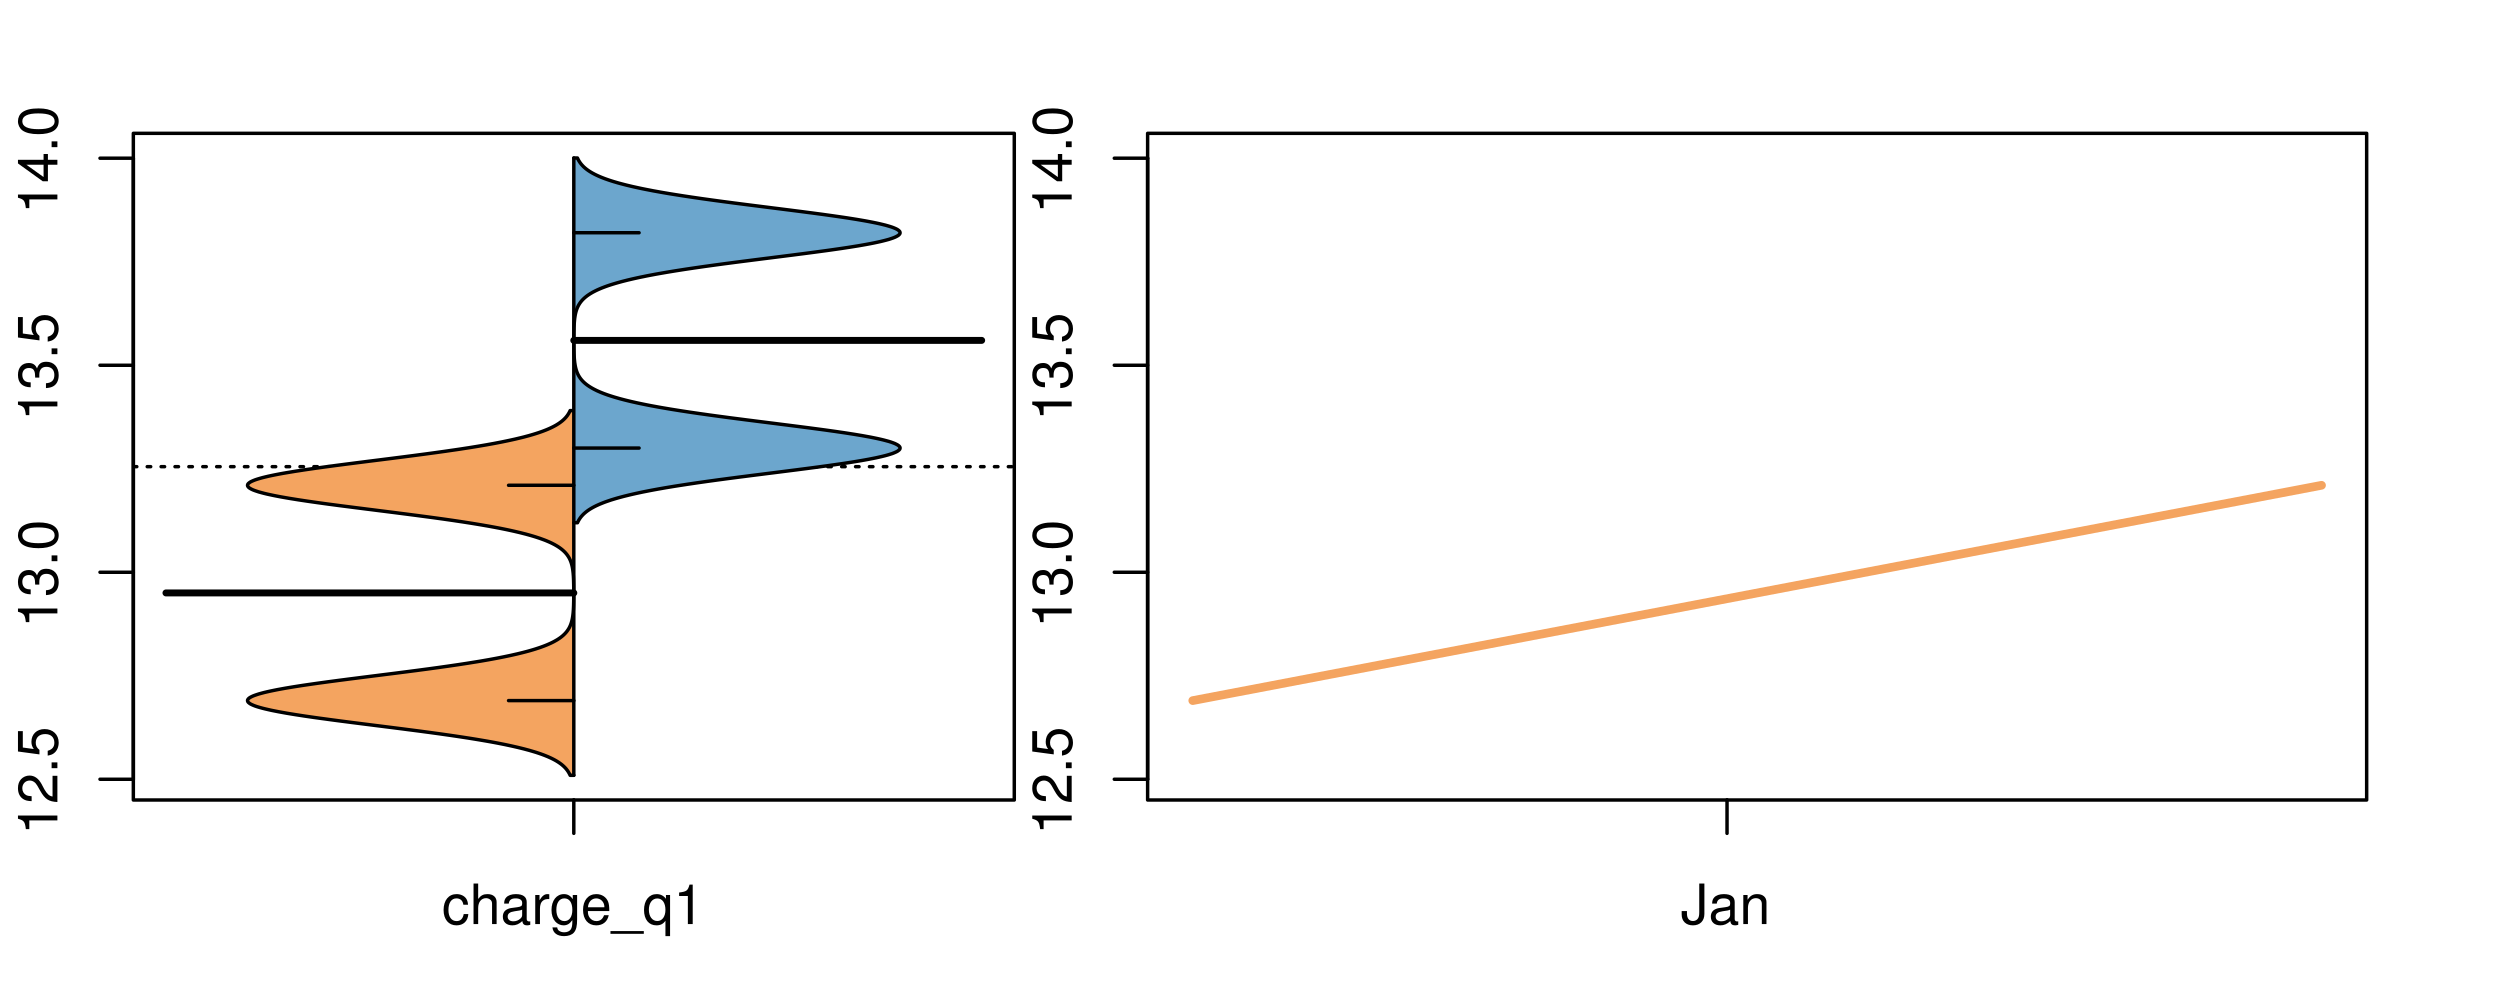 <?xml version="1.0" encoding="UTF-8"?>
<svg xmlns="http://www.w3.org/2000/svg" xmlns:xlink="http://www.w3.org/1999/xlink" width="540pt" height="216pt" viewBox="0 0 540 216" version="1.1">
<defs>
<g>
<symbol overflow="visible" id="glyph0-0">
<path style="stroke:none;" d="M -6.062 -3.109 L 0 -3.109 L 0 -4.156 L -8.516 -4.156 L -8.516 -3.469 C -7.203 -3.094 -7.016 -2.859 -6.812 -1.219 L -6.062 -1.219 Z M -6.062 -3.109 "/>
</symbol>
<symbol overflow="visible" id="glyph0-1">
<path style="stroke:none;" d="M -1.047 -6.078 L -1.047 -1.594 C -1.734 -1.703 -2.188 -2.094 -2.797 -3.125 L -3.438 -4.328 C -4.094 -5.516 -4.969 -6.125 -6.016 -6.125 C -6.719 -6.125 -7.375 -5.844 -7.844 -5.344 C -8.297 -4.844 -8.516 -4.219 -8.516 -3.406 C -8.516 -2.328 -8.125 -1.531 -7.406 -1.062 C -6.953 -0.75 -6.422 -0.625 -5.562 -0.594 L -5.562 -1.656 C -6.125 -1.688 -6.484 -1.766 -6.75 -1.906 C -7.266 -2.188 -7.578 -2.734 -7.578 -3.375 C -7.578 -4.328 -6.906 -5.047 -5.984 -5.047 C -5.312 -5.047 -4.734 -4.656 -4.312 -3.906 L -3.688 -2.797 C -2.672 -1.016 -1.875 -0.5 0 -0.406 L 0 -6.078 Z M -1.047 -6.078 "/>
</symbol>
<symbol overflow="visible" id="glyph0-2">
<path style="stroke:none;" d="M -1.25 -2.297 L -1.25 -1.047 L 0 -1.047 L 0 -2.297 Z M -1.25 -2.297 "/>
</symbol>
<symbol overflow="visible" id="glyph0-3">
<path style="stroke:none;" d="M -8.516 -5.719 L -8.516 -1.312 L -3.875 -0.688 L -3.875 -1.656 C -4.469 -2.141 -4.672 -2.562 -4.672 -3.219 C -4.672 -4.359 -3.891 -5.078 -2.625 -5.078 C -1.406 -5.078 -0.656 -4.375 -0.656 -3.219 C -0.656 -2.297 -1.125 -1.734 -2.094 -1.469 L -2.094 -0.422 C -1.391 -0.562 -1.062 -0.688 -0.75 -0.938 C -0.094 -1.422 0.281 -2.281 0.281 -3.234 C 0.281 -4.953 -0.969 -6.156 -2.766 -6.156 C -4.453 -6.156 -5.609 -5.047 -5.609 -3.406 C -5.609 -2.812 -5.453 -2.328 -5.094 -1.844 L -7.469 -2.172 L -7.469 -5.719 Z M -8.516 -5.719 "/>
</symbol>
<symbol overflow="visible" id="glyph0-4">
<path style="stroke:none;" d="M -3.906 -2.656 L -3.906 -3.234 C -3.906 -4.391 -3.391 -4.984 -2.359 -4.984 C -1.297 -4.984 -0.656 -4.328 -0.656 -3.234 C -0.656 -2.078 -1.234 -1.516 -2.469 -1.438 L -2.469 -0.391 C -1.781 -0.438 -1.344 -0.547 -0.953 -0.75 C -0.141 -1.188 0.281 -2.031 0.281 -3.188 C 0.281 -4.938 -0.766 -6.078 -2.375 -6.078 C -3.453 -6.078 -4.062 -5.656 -4.406 -4.625 C -4.719 -5.422 -5.312 -5.812 -6.172 -5.812 C -7.625 -5.812 -8.516 -4.844 -8.516 -3.234 C -8.516 -1.516 -7.578 -0.594 -5.766 -0.562 L -5.766 -1.625 C -6.281 -1.625 -6.562 -1.688 -6.828 -1.812 C -7.297 -2.047 -7.578 -2.578 -7.578 -3.234 C -7.578 -4.172 -7.031 -4.734 -6.125 -4.734 C -5.531 -4.734 -5.172 -4.531 -4.984 -4.062 C -4.859 -3.766 -4.812 -3.391 -4.797 -2.656 Z M -3.906 -2.656 "/>
</symbol>
<symbol overflow="visible" id="glyph0-5">
<path style="stroke:none;" d="M -8.516 -3.297 C -8.516 -2.516 -8.156 -1.781 -7.578 -1.344 C -6.828 -0.797 -5.688 -0.516 -4.109 -0.516 C -1.25 -0.516 0.281 -1.469 0.281 -3.297 C 0.281 -5.094 -1.25 -6.078 -4.047 -6.078 C -5.703 -6.078 -6.797 -5.812 -7.578 -5.25 C -8.172 -4.812 -8.516 -4.109 -8.516 -3.297 Z M -7.578 -3.297 C -7.578 -4.438 -6.422 -5 -4.141 -5 C -1.734 -5 -0.594 -4.453 -0.594 -3.281 C -0.594 -2.156 -1.781 -1.594 -4.109 -1.594 C -6.438 -1.594 -7.578 -2.156 -7.578 -3.297 Z M -7.578 -3.297 "/>
</symbol>
<symbol overflow="visible" id="glyph0-6">
<path style="stroke:none;" d="M -2.047 -3.922 L 0 -3.922 L 0 -4.984 L -2.047 -4.984 L -2.047 -6.234 L -2.984 -6.234 L -2.984 -4.984 L -8.516 -4.984 L -8.516 -4.203 L -3.156 -0.344 L -2.047 -0.344 Z M -2.984 -3.922 L -2.984 -1.266 L -6.703 -3.922 Z M -2.984 -3.922 "/>
</symbol>
<symbol overflow="visible" id="glyph0-7">
<path style="stroke:none;" d="M -8.75 -5.938 L -8.75 -4.938 L -5.5 -4.938 C -6.125 -4.531 -6.469 -3.859 -6.469 -3.016 C -6.469 -1.375 -5.156 -0.312 -3.156 -0.312 C -1.031 -0.312 0.281 -1.359 0.281 -3.047 C 0.281 -3.906 -0.047 -4.516 -0.828 -5.047 L 0 -5.047 L 0 -5.938 Z M -5.531 -3.188 C -5.531 -4.266 -4.578 -4.938 -3.078 -4.938 C -1.625 -4.938 -0.656 -4.25 -0.656 -3.188 C -0.656 -2.094 -1.625 -1.359 -3.094 -1.359 C -4.562 -1.359 -5.531 -2.094 -5.531 -3.188 Z M -5.531 -3.188 "/>
</symbol>
<symbol overflow="visible" id="glyph0-8">
<path style="stroke:none;" d="M -6.281 -3.094 L -6.281 -2.047 L -7.266 -2.047 C -7.688 -2.047 -7.906 -2.297 -7.906 -2.75 C -7.906 -2.828 -7.906 -2.875 -7.891 -3.094 L -8.719 -3.094 C -8.766 -2.875 -8.781 -2.734 -8.781 -2.531 C -8.781 -1.609 -8.25 -1.062 -7.359 -1.062 L -6.281 -1.062 L -6.281 -0.219 L -5.469 -0.219 L -5.469 -1.062 L 0 -1.062 L 0 -2.047 L -5.469 -2.047 L -5.469 -3.094 Z M -6.281 -3.094 "/>
</symbol>
<symbol overflow="visible" id="glyph0-9">
<path style="stroke:none;" d="M 1.516 -6.938 L 1.516 0.266 L 2.109 0.266 L 2.109 -6.938 Z M 1.516 -6.938 "/>
</symbol>
<symbol overflow="visible" id="glyph0-10">
<path style="stroke:none;" d="M -6.469 -3.266 C -6.469 -1.5 -5.203 -0.438 -3.094 -0.438 C -0.984 -0.438 0.281 -1.484 0.281 -3.281 C 0.281 -5.047 -0.984 -6.125 -3.047 -6.125 C -5.219 -6.125 -6.469 -5.078 -6.469 -3.266 Z M -5.547 -3.281 C -5.547 -4.406 -4.625 -5.078 -3.062 -5.078 C -1.578 -5.078 -0.641 -4.375 -0.641 -3.281 C -0.641 -2.156 -1.578 -1.469 -3.094 -1.469 C -4.609 -1.469 -5.547 -2.156 -5.547 -3.281 Z M -5.547 -3.281 "/>
</symbol>
<symbol overflow="visible" id="glyph0-11">
<path style="stroke:none;" d="M -8.75 -1.828 L -8.75 -0.812 L 0 -0.812 L 0 -1.828 Z M -8.75 -1.828 "/>
</symbol>
<symbol overflow="visible" id="glyph0-12">
<path style="stroke:none;" d="M 0 -3.422 L -6.281 -5.828 L -6.281 -4.703 L -1.188 -2.922 L -6.281 -1.25 L -6.281 -0.125 L 0 -2.328 Z M 0 -3.422 "/>
</symbol>
<symbol overflow="visible" id="glyph0-13">
<path style="stroke:none;" d="M -0.594 -6.422 C -0.562 -6.312 -0.562 -6.266 -0.562 -6.203 C -0.562 -5.859 -0.75 -5.656 -1.062 -5.656 L -4.75 -5.656 C -5.875 -5.656 -6.469 -4.844 -6.469 -3.297 C -6.469 -2.391 -6.203 -1.625 -5.734 -1.219 C -5.406 -0.922 -5.047 -0.797 -4.422 -0.781 L -4.422 -1.781 C -5.203 -1.875 -5.547 -2.328 -5.547 -3.266 C -5.547 -4.156 -5.203 -4.672 -4.609 -4.672 L -4.344 -4.672 C -3.922 -4.672 -3.75 -4.422 -3.641 -3.625 C -3.469 -2.203 -3.422 -1.984 -3.266 -1.609 C -2.969 -0.875 -2.406 -0.5 -1.578 -0.5 C -0.438 -0.5 0.281 -1.297 0.281 -2.562 C 0.281 -3.359 0 -4 -0.641 -4.703 C -0.016 -4.781 0.281 -5.094 0.281 -5.734 C 0.281 -5.938 0.25 -6.094 0.172 -6.422 Z M -1.984 -4.672 C -1.641 -4.672 -1.438 -4.578 -1.156 -4.266 C -0.797 -3.859 -0.594 -3.375 -0.594 -2.781 C -0.594 -2 -0.969 -1.547 -1.609 -1.547 C -2.266 -1.547 -2.609 -1.984 -2.766 -3.062 C -2.906 -4.109 -2.953 -4.328 -3.109 -4.672 Z M -1.984 -4.672 "/>
</symbol>
<symbol overflow="visible" id="glyph0-14">
<path style="stroke:none;" d="M 0 -5.781 L -6.281 -5.781 L -6.281 -4.781 L -2.719 -4.781 C -1.438 -4.781 -0.594 -4.109 -0.594 -3.078 C -0.594 -2.281 -1.078 -1.781 -1.844 -1.781 L -6.281 -1.781 L -6.281 -0.781 L -1.438 -0.781 C -0.391 -0.781 0.281 -1.562 0.281 -2.781 C 0.281 -3.703 -0.047 -4.297 -0.875 -4.891 L 0 -4.891 Z M 0 -5.781 "/>
</symbol>
<symbol overflow="visible" id="glyph0-15">
<path style="stroke:none;" d="M -2.812 -6.156 C -3.766 -6.156 -4.344 -6.078 -4.812 -5.906 C -5.844 -5.5 -6.469 -4.531 -6.469 -3.359 C -6.469 -1.609 -5.125 -0.484 -3.062 -0.484 C -1 -0.484 0.281 -1.578 0.281 -3.344 C 0.281 -4.781 -0.547 -5.766 -1.906 -6.031 L -1.906 -5.016 C -1.078 -4.734 -0.641 -4.172 -0.641 -3.375 C -0.641 -2.734 -0.938 -2.203 -1.469 -1.859 C -1.828 -1.625 -2.188 -1.531 -2.812 -1.531 Z M -3.625 -1.547 C -4.781 -1.625 -5.547 -2.344 -5.547 -3.344 C -5.547 -4.328 -4.734 -5.094 -3.703 -5.094 C -3.672 -5.094 -3.641 -5.094 -3.625 -5.078 Z M -3.625 -1.547 "/>
</symbol>
<symbol overflow="visible" id="glyph1-0">
<path style="stroke:none;" d="M 5.656 -4.172 C 5.609 -4.781 5.469 -5.188 5.234 -5.531 C 4.797 -6.125 4.047 -6.469 3.172 -6.469 C 1.469 -6.469 0.375 -5.125 0.375 -3.031 C 0.375 -1.016 1.453 0.281 3.156 0.281 C 4.656 0.281 5.609 -0.625 5.719 -2.156 L 4.719 -2.156 C 4.547 -1.156 4.031 -0.641 3.188 -0.641 C 2.078 -0.641 1.422 -1.547 1.422 -3.031 C 1.422 -4.609 2.062 -5.547 3.156 -5.547 C 4 -5.547 4.531 -5.047 4.641 -4.172 Z M 5.656 -4.172 "/>
</symbol>
<symbol overflow="visible" id="glyph1-1">
<path style="stroke:none;" d="M 0.844 -8.75 L 0.844 0 L 1.844 0 L 1.844 -3.469 C 1.844 -4.75 2.516 -5.594 3.547 -5.594 C 3.859 -5.594 4.188 -5.484 4.422 -5.297 C 4.719 -5.094 4.844 -4.797 4.844 -4.359 L 4.844 0 L 5.828 0 L 5.828 -4.75 C 5.828 -5.812 5.078 -6.469 3.859 -6.469 C 2.969 -6.469 2.422 -6.188 1.844 -5.422 L 1.844 -8.75 Z M 0.844 -8.75 "/>
</symbol>
<symbol overflow="visible" id="glyph1-2">
<path style="stroke:none;" d="M 6.422 -0.594 C 6.312 -0.562 6.266 -0.562 6.203 -0.562 C 5.859 -0.562 5.656 -0.75 5.656 -1.062 L 5.656 -4.75 C 5.656 -5.875 4.844 -6.469 3.297 -6.469 C 2.391 -6.469 1.625 -6.203 1.219 -5.734 C 0.922 -5.406 0.797 -5.047 0.781 -4.422 L 1.781 -4.422 C 1.875 -5.203 2.328 -5.547 3.266 -5.547 C 4.156 -5.547 4.672 -5.203 4.672 -4.609 L 4.672 -4.344 C 4.672 -3.922 4.422 -3.75 3.625 -3.641 C 2.203 -3.469 1.984 -3.422 1.609 -3.266 C 0.875 -2.969 0.5 -2.406 0.5 -1.578 C 0.5 -0.438 1.297 0.281 2.562 0.281 C 3.359 0.281 4 0 4.703 -0.641 C 4.781 -0.016 5.094 0.281 5.734 0.281 C 5.938 0.281 6.094 0.25 6.422 0.172 Z M 4.672 -1.984 C 4.672 -1.641 4.578 -1.438 4.266 -1.156 C 3.859 -0.797 3.375 -0.594 2.781 -0.594 C 2 -0.594 1.547 -0.969 1.547 -1.609 C 1.547 -2.266 1.984 -2.609 3.062 -2.766 C 4.109 -2.906 4.328 -2.953 4.672 -3.109 Z M 4.672 -1.984 "/>
</symbol>
<symbol overflow="visible" id="glyph1-3">
<path style="stroke:none;" d="M 0.828 -6.281 L 0.828 0 L 1.844 0 L 1.844 -3.266 C 1.844 -4.156 2.062 -4.75 2.547 -5.094 C 2.859 -5.328 3.156 -5.406 3.859 -5.406 L 3.859 -6.438 C 3.688 -6.453 3.594 -6.469 3.469 -6.469 C 2.812 -6.469 2.328 -6.078 1.75 -5.141 L 1.75 -6.281 Z M 0.828 -6.281 "/>
</symbol>
<symbol overflow="visible" id="glyph1-4">
<path style="stroke:none;" d="M 4.938 -6.281 L 4.938 -5.375 C 4.438 -6.125 3.828 -6.469 3.031 -6.469 C 1.422 -6.469 0.344 -5.078 0.344 -3.031 C 0.344 -2 0.625 -1.156 1.141 -0.562 C 1.609 -0.031 2.281 0.281 2.938 0.281 C 3.734 0.281 4.281 -0.062 4.844 -0.859 L 4.844 -0.531 C 4.844 0.328 4.734 0.844 4.484 1.188 C 4.219 1.562 3.703 1.781 3.094 1.781 C 2.641 1.781 2.234 1.656 1.953 1.438 C 1.734 1.266 1.625 1.094 1.578 0.719 L 0.547 0.719 C 0.656 1.906 1.578 2.609 3.062 2.609 C 4 2.609 4.797 2.312 5.203 1.812 C 5.688 1.234 5.875 0.438 5.875 -1.031 L 5.875 -6.281 Z M 3.125 -5.547 C 4.219 -5.547 4.844 -4.625 4.844 -3.062 C 4.844 -1.562 4.203 -0.641 3.141 -0.641 C 2.047 -0.641 1.391 -1.578 1.391 -3.094 C 1.391 -4.609 2.062 -5.547 3.125 -5.547 Z M 3.125 -5.547 "/>
</symbol>
<symbol overflow="visible" id="glyph1-5">
<path style="stroke:none;" d="M 6.156 -2.812 C 6.156 -3.766 6.078 -4.344 5.906 -4.812 C 5.5 -5.844 4.531 -6.469 3.359 -6.469 C 1.609 -6.469 0.484 -5.125 0.484 -3.062 C 0.484 -1 1.578 0.281 3.344 0.281 C 4.781 0.281 5.766 -0.547 6.031 -1.906 L 5.016 -1.906 C 4.734 -1.078 4.172 -0.641 3.375 -0.641 C 2.734 -0.641 2.203 -0.938 1.859 -1.469 C 1.625 -1.828 1.531 -2.188 1.531 -2.812 Z M 1.547 -3.625 C 1.625 -4.781 2.344 -5.547 3.344 -5.547 C 4.328 -5.547 5.094 -4.734 5.094 -3.703 C 5.094 -3.672 5.094 -3.641 5.078 -3.625 Z M 1.547 -3.625 "/>
</symbol>
<symbol overflow="visible" id="glyph1-6">
<path style="stroke:none;" d="M 6.938 1.516 L -0.266 1.516 L -0.266 2.109 L 6.938 2.109 Z M 6.938 1.516 "/>
</symbol>
<symbol overflow="visible" id="glyph1-7">
<path style="stroke:none;" d="M 5.938 2.609 L 5.938 -6.281 L 5.047 -6.281 L 5.047 -5.453 C 4.578 -6.109 3.875 -6.469 3.047 -6.469 C 1.391 -6.469 0.312 -5.109 0.312 -3.031 C 0.312 -0.984 1.344 0.281 3 0.281 C 3.875 0.281 4.469 -0.031 4.938 -0.719 L 4.938 2.609 Z M 3.188 -5.531 C 4.266 -5.531 4.938 -4.578 4.938 -3.062 C 4.938 -1.625 4.25 -0.656 3.188 -0.656 C 2.094 -0.656 1.359 -1.625 1.359 -3.094 C 1.359 -4.547 2.094 -5.531 3.188 -5.531 Z M 3.188 -5.531 "/>
</symbol>
<symbol overflow="visible" id="glyph1-8">
<path style="stroke:none;" d="M 3.109 -6.062 L 3.109 0 L 4.156 0 L 4.156 -8.516 L 3.469 -8.516 C 3.094 -7.203 2.859 -7.016 1.219 -6.812 L 1.219 -6.062 Z M 3.109 -6.062 "/>
</symbol>
<symbol overflow="visible" id="glyph1-9">
<path style="stroke:none;" d="M 4 -8.75 L 4 -2.594 C 4 -1.891 3.922 -1.5 3.719 -1.203 C 3.5 -0.859 3.094 -0.656 2.656 -0.656 C 1.812 -0.656 1.344 -1.219 1.344 -2.25 L 1.344 -2.812 L 0.203 -2.812 L 0.203 -2.047 C 0.203 -0.625 1.141 0.281 2.641 0.281 C 4.156 0.281 5.109 -0.672 5.109 -2.188 L 5.109 -8.75 Z M 4 -8.75 "/>
</symbol>
<symbol overflow="visible" id="glyph1-10">
<path style="stroke:none;" d="M 0.844 -6.281 L 0.844 0 L 1.844 0 L 1.844 -3.469 C 1.844 -4.75 2.516 -5.594 3.547 -5.594 C 4.344 -5.594 4.844 -5.109 4.844 -4.359 L 4.844 0 L 5.844 0 L 5.844 -4.75 C 5.844 -5.797 5.062 -6.469 3.859 -6.469 C 2.922 -6.469 2.312 -6.109 1.766 -5.234 L 1.766 -6.281 Z M 0.844 -6.281 "/>
</symbol>
</g>
<clipPath id="clip1">
  <path d="M 28.801 28.801 L 220.086 28.801 L 220.086 173.801 L 28.801 173.801 Z M 28.801 28.801 "/>
</clipPath>
<clipPath id="clip2">
  <path d="M 247.887 28.801 L 512.199 28.801 L 512.199 173.801 L 247.887 173.801 Z M 247.887 28.801 "/>
</clipPath>
<clipPath id="clip3">
  <path d="M 233.484 14.398 L 526.598 14.398 L 526.598 188.199 L 233.484 188.199 Z M 233.484 14.398 "/>
</clipPath>
</defs>
<g id="surface936">
<path style="fill:none;stroke-width:0.75;stroke-linecap:round;stroke-linejoin:round;stroke:rgb(0%,0%,0%);stroke-opacity:1;stroke-miterlimit:10;" d="M 28.801 172.801 L 219.086 172.801 L 219.086 28.801 L 28.801 28.801 L 28.801 172.801 "/>
<path style="fill:none;stroke-width:0.75;stroke-linecap:round;stroke-linejoin:round;stroke:rgb(0%,0%,0%);stroke-opacity:1;stroke-miterlimit:10;" d="M 28.801 168.316 L 28.801 34.176 "/>
<path style="fill:none;stroke-width:0.75;stroke-linecap:round;stroke-linejoin:round;stroke:rgb(0%,0%,0%);stroke-opacity:1;stroke-miterlimit:10;" d="M 28.801 168.316 L 21.602 168.316 "/>
<path style="fill:none;stroke-width:0.75;stroke-linecap:round;stroke-linejoin:round;stroke:rgb(0%,0%,0%);stroke-opacity:1;stroke-miterlimit:10;" d="M 28.801 123.605 L 21.602 123.605 "/>
<path style="fill:none;stroke-width:0.75;stroke-linecap:round;stroke-linejoin:round;stroke:rgb(0%,0%,0%);stroke-opacity:1;stroke-miterlimit:10;" d="M 28.801 78.891 L 21.602 78.891 "/>
<path style="fill:none;stroke-width:0.75;stroke-linecap:round;stroke-linejoin:round;stroke:rgb(0%,0%,0%);stroke-opacity:1;stroke-miterlimit:10;" d="M 28.801 34.176 L 21.602 34.176 "/>
<g style="fill:rgb(0%,0%,0%);fill-opacity:1;">
  <use xlink:href="#glyph0-0" x="12.396" y="180.316"/>
  <use xlink:href="#glyph0-1" x="12.396" y="173.645"/>
  <use xlink:href="#glyph0-2" x="12.396" y="166.973"/>
  <use xlink:href="#glyph0-3" x="12.396" y="163.637"/>
</g>
<g style="fill:rgb(0%,0%,0%);fill-opacity:1;">
  <use xlink:href="#glyph0-0" x="12.396" y="135.605"/>
  <use xlink:href="#glyph0-4" x="12.396" y="128.934"/>
  <use xlink:href="#glyph0-2" x="12.396" y="122.262"/>
  <use xlink:href="#glyph0-5" x="12.396" y="118.926"/>
</g>
<g style="fill:rgb(0%,0%,0%);fill-opacity:1;">
  <use xlink:href="#glyph0-0" x="12.396" y="90.891"/>
  <use xlink:href="#glyph0-4" x="12.396" y="84.219"/>
  <use xlink:href="#glyph0-2" x="12.396" y="77.547"/>
  <use xlink:href="#glyph0-3" x="12.396" y="74.211"/>
</g>
<g style="fill:rgb(0%,0%,0%);fill-opacity:1;">
  <use xlink:href="#glyph0-0" x="12.396" y="46.176"/>
  <use xlink:href="#glyph0-6" x="12.396" y="39.504"/>
  <use xlink:href="#glyph0-2" x="12.396" y="32.832"/>
  <use xlink:href="#glyph0-5" x="12.396" y="29.496"/>
</g>
<path style="fill:none;stroke-width:0.75;stroke-linecap:round;stroke-linejoin:round;stroke:rgb(0%,0%,0%);stroke-opacity:1;stroke-miterlimit:10;" d="M 123.941 172.801 L 123.941 172.801 "/>
<path style="fill:none;stroke-width:0.75;stroke-linecap:round;stroke-linejoin:round;stroke:rgb(0%,0%,0%);stroke-opacity:1;stroke-miterlimit:10;" d="M 123.941 172.801 L 123.941 180 "/>
<g style="fill:rgb(0%,0%,0%);fill-opacity:1;">
  <use xlink:href="#glyph1-0" x="95.441" y="199.596"/>
  <use xlink:href="#glyph1-1" x="101.441" y="199.596"/>
  <use xlink:href="#glyph1-2" x="108.113" y="199.596"/>
  <use xlink:href="#glyph1-3" x="114.785" y="199.596"/>
  <use xlink:href="#glyph1-4" x="118.781" y="199.596"/>
  <use xlink:href="#glyph1-5" x="125.453" y="199.596"/>
  <use xlink:href="#glyph1-6" x="132.125" y="199.596"/>
  <use xlink:href="#glyph1-7" x="138.797" y="199.596"/>
  <use xlink:href="#glyph1-8" x="145.469" y="199.596"/>
</g>
<g clip-path="url(#clip1)" clip-rule="nonzero">
<path style="fill:none;stroke-width:0.75;stroke-linecap:round;stroke-linejoin:round;stroke:rgb(0%,0%,0%);stroke-opacity:1;stroke-dasharray:0.75,2.25;stroke-miterlimit:10;" d="M 28.801 100.801 L 219.086 100.801 "/>
<path style=" stroke:none;fill-rule:nonzero;fill:rgb(95.686%,64.314%,37.647%);fill-opacity:1;" d="M 123.941 88.684 L 123.152 88.684 L 123.082 88.84 L 123.004 88.992 L 122.922 89.148 L 122.836 89.301 L 122.738 89.457 L 122.641 89.609 L 122.531 89.766 L 122.289 90.07 L 122.152 90.227 L 122.008 90.379 L 121.855 90.535 L 121.691 90.688 L 121.516 90.844 L 121.332 90.996 L 121.133 91.152 L 120.922 91.305 L 120.699 91.461 L 120.461 91.613 L 120.211 91.77 L 119.945 91.922 L 119.66 92.078 L 119.363 92.23 L 119.047 92.383 L 118.715 92.539 L 118.367 92.691 L 117.996 92.848 L 117.605 93 L 117.203 93.156 L 116.77 93.309 L 116.32 93.465 L 115.852 93.617 L 115.355 93.773 L 114.84 93.926 L 114.305 94.082 L 113.738 94.234 L 113.156 94.391 L 112.543 94.543 L 111.906 94.695 L 111.25 94.852 L 110.562 95.004 L 109.848 95.16 L 109.117 95.312 L 108.352 95.469 L 107.562 95.621 L 106.758 95.777 L 105.91 95.93 L 105.047 96.086 L 104.16 96.238 L 103.238 96.395 L 102.301 96.547 L 101.34 96.703 L 100.348 96.855 L 99.34 97.012 L 98.309 97.164 L 97.25 97.316 L 96.18 97.473 L 95.086 97.625 L 93.969 97.781 L 92.844 97.934 L 91.695 98.09 L 90.531 98.242 L 89.359 98.398 L 88.172 98.551 L 86.973 98.707 L 85.77 98.859 L 84.555 99.016 L 83.336 99.168 L 82.113 99.324 L 79.668 99.629 L 78.445 99.785 L 77.23 99.938 L 76.023 100.094 L 74.824 100.246 L 73.637 100.402 L 72.457 100.555 L 71.301 100.711 L 70.16 100.863 L 69.031 101.02 L 67.938 101.172 L 66.863 101.328 L 65.812 101.48 L 64.801 101.637 L 63.812 101.789 L 62.855 101.945 L 61.945 102.098 L 61.062 102.25 L 60.223 102.406 L 59.43 102.559 L 58.668 102.715 L 57.965 102.867 L 57.305 103.023 L 56.68 103.176 L 56.125 103.332 L 55.613 103.484 L 55.141 103.641 L 54.75 103.793 L 54.395 103.949 L 54.09 104.102 L 53.863 104.258 L 53.676 104.41 L 53.543 104.562 L 53.484 104.719 L 53.465 104.871 L 53.516 105.027 L 53.625 105.18 L 53.777 105.336 L 54 105.488 L 54.281 105.645 L 54.598 105.797 L 54.996 105.953 L 55.438 106.105 L 55.918 106.262 L 56.477 106.414 L 57.066 106.57 L 57.703 106.723 L 58.406 106.875 L 59.141 107.031 L 59.918 107.184 L 60.75 107.34 L 61.609 107.492 L 62.512 107.648 L 63.457 107.801 L 64.422 107.957 L 65.434 108.109 L 66.473 108.266 L 67.531 108.418 L 68.625 108.574 L 69.738 108.727 L 70.867 108.883 L 72.027 109.035 L 73.195 109.191 L 74.375 109.344 L 75.574 109.496 L 76.781 109.652 L 77.992 109.805 L 79.211 109.961 L 80.434 110.113 L 81.656 110.27 L 82.879 110.422 L 84.102 110.578 L 85.316 110.73 L 86.523 110.887 L 87.727 111.039 L 88.918 111.195 L 90.098 111.348 L 91.266 111.504 L 92.414 111.656 L 93.551 111.809 L 94.676 111.965 L 95.77 112.117 L 96.855 112.273 L 97.918 112.426 L 98.957 112.582 L 99.977 112.734 L 100.973 112.891 L 101.945 113.043 L 102.898 113.199 L 103.816 113.352 L 104.715 113.508 L 105.598 113.66 L 106.441 113.816 L 107.262 113.969 L 108.066 114.121 L 108.832 114.277 L 109.578 114.43 L 110.305 114.586 L 110.992 114.738 L 111.664 114.895 L 112.312 115.047 L 112.926 115.203 L 113.527 115.355 L 114.098 115.512 L 114.641 115.664 L 115.172 115.82 L 115.668 115.973 L 116.145 116.129 L 116.609 116.281 L 117.039 116.438 L 117.457 116.59 L 117.855 116.742 L 118.227 116.898 L 118.586 117.051 L 118.926 117.207 L 119.246 117.359 L 119.551 117.516 L 119.84 117.668 L 120.109 117.824 L 120.371 117.977 L 120.613 118.133 L 120.84 118.285 L 121.059 118.441 L 121.258 118.594 L 121.449 118.75 L 121.629 118.902 L 121.793 119.055 L 121.953 119.211 L 122.102 119.363 L 122.238 119.52 L 122.367 119.672 L 122.488 119.828 L 122.598 119.98 L 122.703 120.137 L 122.801 120.289 L 122.891 120.445 L 122.977 120.598 L 123.055 120.754 L 123.125 120.906 L 123.195 121.062 L 123.312 121.367 L 123.367 121.523 L 123.414 121.676 L 123.461 121.832 L 123.504 121.984 L 123.539 122.141 L 123.578 122.293 L 123.609 122.449 L 123.641 122.602 L 123.668 122.758 L 123.691 122.91 L 123.715 123.066 L 123.734 123.219 L 123.754 123.375 L 123.773 123.527 L 123.789 123.684 L 123.805 123.836 L 123.816 123.988 L 123.828 124.145 L 123.84 124.297 L 123.852 124.453 L 123.859 124.605 L 123.867 124.762 L 123.875 124.914 L 123.883 125.07 L 123.887 125.223 L 123.895 125.379 L 123.898 125.531 L 123.902 125.688 L 123.906 125.84 L 123.91 125.996 L 123.918 126.301 L 123.918 126.457 L 123.922 126.609 L 123.922 126.766 L 123.926 126.918 L 123.926 127.227 L 123.93 127.383 L 123.93 128.77 L 123.926 128.922 L 123.926 129.23 L 123.922 129.387 L 123.922 129.539 L 123.918 129.695 L 123.918 129.848 L 123.914 130.004 L 123.91 130.156 L 123.906 130.312 L 123.902 130.465 L 123.898 130.621 L 123.895 130.773 L 123.887 130.93 L 123.883 131.082 L 123.875 131.234 L 123.867 131.391 L 123.859 131.543 L 123.852 131.699 L 123.84 131.852 L 123.828 132.008 L 123.816 132.16 L 123.805 132.316 L 123.789 132.469 L 123.773 132.625 L 123.754 132.777 L 123.734 132.934 L 123.715 133.086 L 123.691 133.242 L 123.668 133.395 L 123.641 133.547 L 123.609 133.703 L 123.578 133.855 L 123.539 134.012 L 123.504 134.164 L 123.461 134.32 L 123.414 134.473 L 123.367 134.629 L 123.312 134.781 L 123.254 134.938 L 123.195 135.09 L 123.125 135.246 L 123.055 135.398 L 122.977 135.555 L 122.891 135.707 L 122.801 135.859 L 122.703 136.016 L 122.598 136.168 L 122.488 136.324 L 122.367 136.477 L 122.238 136.633 L 122.102 136.785 L 121.953 136.941 L 121.793 137.094 L 121.629 137.25 L 121.449 137.402 L 121.258 137.559 L 121.059 137.711 L 120.84 137.867 L 120.613 138.02 L 120.371 138.176 L 120.109 138.328 L 119.84 138.48 L 119.551 138.637 L 119.246 138.789 L 118.926 138.945 L 118.586 139.098 L 118.227 139.254 L 117.855 139.406 L 117.457 139.562 L 117.039 139.715 L 116.609 139.871 L 116.145 140.023 L 115.668 140.18 L 115.172 140.332 L 114.641 140.488 L 114.098 140.641 L 113.527 140.793 L 112.926 140.949 L 112.312 141.102 L 111.664 141.258 L 110.992 141.41 L 110.305 141.566 L 109.578 141.719 L 108.832 141.875 L 108.066 142.027 L 107.262 142.184 L 106.441 142.336 L 105.598 142.492 L 104.715 142.645 L 103.816 142.801 L 102.898 142.953 L 101.945 143.105 L 100.973 143.262 L 99.977 143.414 L 98.957 143.57 L 97.918 143.723 L 96.855 143.879 L 95.77 144.031 L 94.676 144.188 L 93.551 144.34 L 92.414 144.496 L 91.266 144.648 L 90.098 144.805 L 88.918 144.957 L 87.727 145.113 L 86.523 145.266 L 85.316 145.422 L 84.102 145.574 L 82.879 145.727 L 81.656 145.883 L 80.434 146.035 L 79.211 146.191 L 77.992 146.344 L 76.781 146.5 L 75.574 146.652 L 74.375 146.809 L 73.195 146.961 L 72.027 147.117 L 70.867 147.27 L 69.738 147.426 L 68.625 147.578 L 67.531 147.734 L 66.473 147.887 L 65.434 148.039 L 64.422 148.195 L 63.457 148.348 L 62.512 148.504 L 61.609 148.656 L 60.75 148.812 L 59.918 148.965 L 59.141 149.121 L 58.406 149.273 L 57.703 149.43 L 57.066 149.582 L 56.477 149.738 L 55.918 149.891 L 55.438 150.047 L 54.996 150.199 L 54.598 150.355 L 54.281 150.508 L 54 150.66 L 53.777 150.816 L 53.625 150.969 L 53.516 151.125 L 53.465 151.277 L 53.484 151.434 L 53.543 151.586 L 53.676 151.742 L 53.863 151.895 L 54.09 152.051 L 54.395 152.203 L 54.75 152.359 L 55.141 152.512 L 55.613 152.668 L 56.125 152.82 L 56.68 152.973 L 57.305 153.129 L 57.965 153.281 L 58.668 153.438 L 59.43 153.59 L 60.223 153.746 L 61.062 153.898 L 61.945 154.055 L 62.855 154.207 L 63.812 154.363 L 64.801 154.516 L 65.812 154.672 L 66.863 154.824 L 67.938 154.98 L 69.031 155.133 L 70.16 155.285 L 71.301 155.441 L 72.457 155.594 L 73.637 155.75 L 74.824 155.902 L 76.023 156.059 L 77.23 156.211 L 78.445 156.367 L 79.668 156.52 L 80.891 156.676 L 82.113 156.828 L 83.336 156.984 L 84.555 157.137 L 85.77 157.293 L 86.973 157.445 L 88.172 157.602 L 89.359 157.754 L 90.531 157.906 L 91.695 158.062 L 92.844 158.215 L 93.969 158.371 L 95.086 158.523 L 96.18 158.68 L 97.25 158.832 L 98.309 158.988 L 99.34 159.141 L 100.348 159.297 L 101.34 159.449 L 102.301 159.605 L 103.238 159.758 L 104.16 159.914 L 105.047 160.066 L 105.91 160.219 L 106.758 160.375 L 107.562 160.527 L 108.352 160.684 L 109.117 160.836 L 109.848 160.992 L 110.562 161.145 L 111.25 161.301 L 111.906 161.453 L 112.543 161.609 L 113.156 161.762 L 113.738 161.918 L 114.305 162.07 L 114.84 162.227 L 115.355 162.379 L 115.852 162.531 L 116.32 162.688 L 116.77 162.84 L 117.203 162.996 L 117.605 163.148 L 117.996 163.305 L 118.367 163.457 L 118.715 163.613 L 119.047 163.766 L 119.363 163.922 L 119.66 164.074 L 119.945 164.23 L 120.211 164.383 L 120.461 164.539 L 120.699 164.691 L 120.922 164.848 L 121.133 165 L 121.332 165.152 L 121.516 165.309 L 121.691 165.461 L 121.855 165.617 L 122.008 165.77 L 122.152 165.926 L 122.289 166.078 L 122.41 166.234 L 122.531 166.387 L 122.641 166.543 L 122.738 166.695 L 122.836 166.852 L 122.922 167.004 L 123.004 167.16 L 123.082 167.312 L 123.152 167.465 L 123.941 167.465 Z M 123.941 88.684 "/>
<path style="fill:none;stroke-width:0.75;stroke-linecap:round;stroke-linejoin:round;stroke:rgb(0%,0%,0%);stroke-opacity:1;stroke-miterlimit:10;" d="M 123.941 88.684 L 123.152 88.684 L 123.082 88.84 L 123.004 88.992 L 122.922 89.148 L 122.836 89.301 L 122.738 89.457 L 122.641 89.609 L 122.531 89.766 L 122.289 90.07 L 122.152 90.227 L 122.008 90.379 L 121.855 90.535 L 121.691 90.688 L 121.516 90.844 L 121.332 90.996 L 121.133 91.152 L 120.922 91.305 L 120.699 91.461 L 120.461 91.613 L 120.211 91.77 L 119.945 91.922 L 119.66 92.078 L 119.363 92.23 L 119.047 92.383 L 118.715 92.539 L 118.367 92.691 L 117.996 92.848 L 117.605 93 L 117.203 93.156 L 116.77 93.309 L 116.32 93.465 L 115.852 93.617 L 115.355 93.773 L 114.84 93.926 L 114.305 94.082 L 113.738 94.234 L 113.156 94.391 L 112.543 94.543 L 111.906 94.695 L 111.25 94.852 L 110.562 95.004 L 109.848 95.16 L 109.117 95.312 L 108.352 95.469 L 107.562 95.621 L 106.758 95.777 L 105.91 95.93 L 105.047 96.086 L 104.16 96.238 L 103.238 96.395 L 102.301 96.547 L 101.34 96.703 L 100.348 96.855 L 99.34 97.012 L 98.309 97.164 L 97.25 97.316 L 96.18 97.473 L 95.086 97.625 L 93.969 97.781 L 92.844 97.934 L 91.695 98.09 L 90.531 98.242 L 89.359 98.398 L 88.172 98.551 L 86.973 98.707 L 85.77 98.859 L 84.555 99.016 L 83.336 99.168 L 82.113 99.324 L 79.668 99.629 L 78.445 99.785 L 77.23 99.938 L 76.023 100.094 L 74.824 100.246 L 73.637 100.402 L 72.457 100.555 L 71.301 100.711 L 70.16 100.863 L 69.031 101.02 L 67.938 101.172 L 66.863 101.328 L 65.812 101.48 L 64.801 101.637 L 63.812 101.789 L 62.855 101.945 L 61.945 102.098 L 61.062 102.25 L 60.223 102.406 L 59.43 102.559 L 58.668 102.715 L 57.965 102.867 L 57.305 103.023 L 56.68 103.176 L 56.125 103.332 L 55.613 103.484 L 55.141 103.641 L 54.75 103.793 L 54.395 103.949 L 54.09 104.102 L 53.863 104.258 L 53.676 104.41 L 53.543 104.562 L 53.484 104.719 L 53.465 104.871 L 53.516 105.027 L 53.625 105.18 L 53.777 105.336 L 54 105.488 L 54.281 105.645 L 54.598 105.797 L 54.996 105.953 L 55.438 106.105 L 55.918 106.262 L 56.477 106.414 L 57.066 106.57 L 57.703 106.723 L 58.406 106.875 L 59.141 107.031 L 59.918 107.184 L 60.75 107.34 L 61.609 107.492 L 62.512 107.648 L 63.457 107.801 L 64.422 107.957 L 65.434 108.109 L 66.473 108.266 L 67.531 108.418 L 68.625 108.574 L 69.738 108.727 L 70.867 108.883 L 72.027 109.035 L 73.195 109.191 L 74.375 109.344 L 75.574 109.496 L 76.781 109.652 L 77.992 109.805 L 79.211 109.961 L 80.434 110.113 L 81.656 110.27 L 82.879 110.422 L 84.102 110.578 L 85.316 110.73 L 86.523 110.887 L 87.727 111.039 L 88.918 111.195 L 90.098 111.348 L 91.266 111.504 L 92.414 111.656 L 93.551 111.809 L 94.676 111.965 L 95.77 112.117 L 96.855 112.273 L 97.918 112.426 L 98.957 112.582 L 99.977 112.734 L 100.973 112.891 L 101.945 113.043 L 102.898 113.199 L 103.816 113.352 L 104.715 113.508 L 105.598 113.66 L 106.441 113.816 L 107.262 113.969 L 108.066 114.121 L 108.832 114.277 L 109.578 114.43 L 110.305 114.586 L 110.992 114.738 L 111.664 114.895 L 112.312 115.047 L 112.926 115.203 L 113.527 115.355 L 114.098 115.512 L 114.641 115.664 L 115.172 115.82 L 115.668 115.973 L 116.145 116.129 L 116.609 116.281 L 117.039 116.438 L 117.457 116.59 L 117.855 116.742 L 118.227 116.898 L 118.586 117.051 L 118.926 117.207 L 119.246 117.359 L 119.551 117.516 L 119.84 117.668 L 120.109 117.824 L 120.371 117.977 L 120.613 118.133 L 120.84 118.285 L 121.059 118.441 L 121.258 118.594 L 121.449 118.75 L 121.629 118.902 L 121.793 119.055 L 121.953 119.211 L 122.102 119.363 L 122.238 119.52 L 122.367 119.672 L 122.488 119.828 L 122.598 119.98 L 122.703 120.137 L 122.801 120.289 L 122.891 120.445 L 122.977 120.598 L 123.055 120.754 L 123.125 120.906 L 123.195 121.062 L 123.312 121.367 L 123.367 121.523 L 123.414 121.676 L 123.461 121.832 L 123.504 121.984 L 123.539 122.141 L 123.578 122.293 L 123.609 122.449 L 123.641 122.602 L 123.668 122.758 L 123.691 122.91 L 123.715 123.066 L 123.734 123.219 L 123.754 123.375 L 123.773 123.527 L 123.789 123.684 L 123.805 123.836 L 123.816 123.988 L 123.828 124.145 L 123.84 124.297 L 123.852 124.453 L 123.859 124.605 L 123.867 124.762 L 123.875 124.914 L 123.883 125.07 L 123.887 125.223 L 123.895 125.379 L 123.898 125.531 L 123.902 125.688 L 123.906 125.84 L 123.91 125.996 L 123.918 126.301 L 123.918 126.457 L 123.922 126.609 L 123.922 126.766 L 123.926 126.918 L 123.926 127.227 L 123.93 127.383 L 123.93 128.77 L 123.926 128.922 L 123.926 129.23 L 123.922 129.387 L 123.922 129.539 L 123.918 129.695 L 123.918 129.848 L 123.914 130.004 L 123.91 130.156 L 123.906 130.312 L 123.902 130.465 L 123.898 130.621 L 123.895 130.773 L 123.887 130.93 L 123.883 131.082 L 123.875 131.234 L 123.867 131.391 L 123.859 131.543 L 123.852 131.699 L 123.84 131.852 L 123.828 132.008 L 123.816 132.16 L 123.805 132.316 L 123.789 132.469 L 123.773 132.625 L 123.754 132.777 L 123.734 132.934 L 123.715 133.086 L 123.691 133.242 L 123.668 133.395 L 123.641 133.547 L 123.609 133.703 L 123.578 133.855 L 123.539 134.012 L 123.504 134.164 L 123.461 134.32 L 123.414 134.473 L 123.367 134.629 L 123.312 134.781 L 123.254 134.938 L 123.195 135.09 L 123.125 135.246 L 123.055 135.398 L 122.977 135.555 L 122.891 135.707 L 122.801 135.859 L 122.703 136.016 L 122.598 136.168 L 122.488 136.324 L 122.367 136.477 L 122.238 136.633 L 122.102 136.785 L 121.953 136.941 L 121.793 137.094 L 121.629 137.25 L 121.449 137.402 L 121.258 137.559 L 121.059 137.711 L 120.84 137.867 L 120.613 138.02 L 120.371 138.176 L 120.109 138.328 L 119.84 138.48 L 119.551 138.637 L 119.246 138.789 L 118.926 138.945 L 118.586 139.098 L 118.227 139.254 L 117.855 139.406 L 117.457 139.562 L 117.039 139.715 L 116.609 139.871 L 116.145 140.023 L 115.668 140.18 L 115.172 140.332 L 114.641 140.488 L 114.098 140.641 L 113.527 140.793 L 112.926 140.949 L 112.312 141.102 L 111.664 141.258 L 110.992 141.41 L 110.305 141.566 L 109.578 141.719 L 108.832 141.875 L 108.066 142.027 L 107.262 142.184 L 106.441 142.336 L 105.598 142.492 L 104.715 142.645 L 103.816 142.801 L 102.898 142.953 L 101.945 143.105 L 100.973 143.262 L 99.977 143.414 L 98.957 143.57 L 97.918 143.723 L 96.855 143.879 L 95.77 144.031 L 94.676 144.188 L 93.551 144.34 L 92.414 144.496 L 91.266 144.648 L 90.098 144.805 L 88.918 144.957 L 87.727 145.113 L 86.523 145.266 L 85.316 145.422 L 84.102 145.574 L 82.879 145.727 L 81.656 145.883 L 80.434 146.035 L 79.211 146.191 L 77.992 146.344 L 76.781 146.5 L 75.574 146.652 L 74.375 146.809 L 73.195 146.961 L 72.027 147.117 L 70.867 147.27 L 69.738 147.426 L 68.625 147.578 L 67.531 147.734 L 66.473 147.887 L 65.434 148.039 L 64.422 148.195 L 63.457 148.348 L 62.512 148.504 L 61.609 148.656 L 60.75 148.812 L 59.918 148.965 L 59.141 149.121 L 58.406 149.273 L 57.703 149.43 L 57.066 149.582 L 56.477 149.738 L 55.918 149.891 L 55.438 150.047 L 54.996 150.199 L 54.598 150.355 L 54.281 150.508 L 54 150.66 L 53.777 150.816 L 53.625 150.969 L 53.516 151.125 L 53.465 151.277 L 53.484 151.434 L 53.543 151.586 L 53.676 151.742 L 53.863 151.895 L 54.09 152.051 L 54.395 152.203 L 54.75 152.359 L 55.141 152.512 L 55.613 152.668 L 56.125 152.82 L 56.68 152.973 L 57.305 153.129 L 57.965 153.281 L 58.668 153.438 L 59.43 153.59 L 60.223 153.746 L 61.062 153.898 L 61.945 154.055 L 62.855 154.207 L 63.812 154.363 L 64.801 154.516 L 65.812 154.672 L 66.863 154.824 L 67.938 154.98 L 69.031 155.133 L 70.16 155.285 L 71.301 155.441 L 72.457 155.594 L 73.637 155.75 L 74.824 155.902 L 76.023 156.059 L 77.23 156.211 L 78.445 156.367 L 79.668 156.52 L 80.891 156.676 L 82.113 156.828 L 83.336 156.984 L 84.555 157.137 L 85.77 157.293 L 86.973 157.445 L 88.172 157.602 L 89.359 157.754 L 90.531 157.906 L 91.695 158.062 L 92.844 158.215 L 93.969 158.371 L 95.086 158.523 L 96.18 158.68 L 97.25 158.832 L 98.309 158.988 L 99.34 159.141 L 100.348 159.297 L 101.34 159.449 L 102.301 159.605 L 103.238 159.758 L 104.16 159.914 L 105.047 160.066 L 105.91 160.219 L 106.758 160.375 L 107.562 160.527 L 108.352 160.684 L 109.117 160.836 L 109.848 160.992 L 110.562 161.145 L 111.25 161.301 L 111.906 161.453 L 112.543 161.609 L 113.156 161.762 L 113.738 161.918 L 114.305 162.07 L 114.84 162.227 L 115.355 162.379 L 115.852 162.531 L 116.32 162.688 L 116.77 162.84 L 117.203 162.996 L 117.605 163.148 L 117.996 163.305 L 118.367 163.457 L 118.715 163.613 L 119.047 163.766 L 119.363 163.922 L 119.66 164.074 L 119.945 164.23 L 120.211 164.383 L 120.461 164.539 L 120.699 164.691 L 120.922 164.848 L 121.133 165 L 121.332 165.152 L 121.516 165.309 L 121.691 165.461 L 121.855 165.617 L 122.008 165.77 L 122.152 165.926 L 122.289 166.078 L 122.41 166.234 L 122.531 166.387 L 122.641 166.543 L 122.738 166.695 L 122.836 166.852 L 122.922 167.004 L 123.004 167.16 L 123.082 167.312 L 123.152 167.465 L 123.941 167.465 "/>
<path style=" stroke:none;fill-rule:nonzero;fill:rgb(42.353%,65.098%,80.392%);fill-opacity:1;" d="M 123.941 112.914 L 124.734 112.914 L 124.805 112.762 L 124.883 112.605 L 124.961 112.453 L 125.051 112.297 L 125.145 112.145 L 125.246 111.992 L 125.355 111.836 L 125.473 111.684 L 125.598 111.527 L 125.734 111.375 L 125.879 111.219 L 126.027 111.066 L 126.195 110.91 L 126.371 110.758 L 126.555 110.602 L 126.754 110.449 L 126.965 110.293 L 127.188 110.141 L 127.426 109.984 L 127.676 109.832 L 127.941 109.68 L 128.227 109.523 L 128.523 109.371 L 128.84 109.215 L 129.172 109.062 L 129.52 108.906 L 129.891 108.754 L 130.281 108.598 L 130.684 108.445 L 131.117 108.289 L 131.566 108.137 L 132.031 107.98 L 132.531 107.828 L 133.047 107.672 L 133.582 107.52 L 134.148 107.367 L 134.73 107.211 L 135.34 107.059 L 135.98 106.902 L 136.637 106.75 L 137.324 106.594 L 138.035 106.441 L 138.766 106.285 L 139.535 106.133 L 140.324 105.977 L 141.129 105.824 L 141.977 105.668 L 142.84 105.516 L 143.727 105.359 L 144.645 105.207 L 145.586 105.051 L 146.547 104.898 L 147.539 104.746 L 148.547 104.59 L 149.578 104.438 L 150.633 104.281 L 151.707 104.129 L 152.801 103.973 L 153.918 103.82 L 155.043 103.664 L 156.191 103.512 L 157.355 103.355 L 158.527 103.203 L 159.715 103.047 L 160.914 102.895 L 162.117 102.738 L 163.332 102.586 L 164.551 102.434 L 165.773 102.277 L 166.996 102.125 L 168.219 101.969 L 169.438 101.816 L 170.652 101.66 L 171.863 101.508 L 173.062 101.352 L 174.25 101.199 L 175.43 101.043 L 176.586 100.891 L 177.727 100.734 L 178.855 100.582 L 179.945 100.426 L 181.023 100.273 L 182.074 100.121 L 183.086 99.965 L 184.074 99.812 L 185.031 99.656 L 185.941 99.504 L 186.824 99.348 L 187.664 99.195 L 188.457 99.039 L 189.219 98.887 L 189.922 98.73 L 190.582 98.578 L 191.207 98.422 L 191.762 98.27 L 192.27 98.113 L 192.746 97.961 L 193.137 97.805 L 193.488 97.652 L 193.797 97.5 L 194.023 97.344 L 194.211 97.191 L 194.344 97.035 L 194.402 96.883 L 194.418 96.727 L 194.371 96.574 L 194.262 96.418 L 194.109 96.266 L 193.883 96.109 L 193.605 95.957 L 193.285 95.801 L 192.891 95.648 L 192.449 95.492 L 191.969 95.34 L 191.41 95.188 L 190.816 95.031 L 190.18 94.879 L 189.48 94.723 L 188.746 94.57 L 187.969 94.414 L 187.137 94.262 L 186.277 94.105 L 185.375 93.953 L 184.43 93.797 L 183.461 93.645 L 182.453 93.488 L 181.414 93.336 L 180.355 93.18 L 179.262 93.027 L 178.148 92.871 L 177.02 92.719 L 175.859 92.566 L 174.691 92.41 L 173.508 92.258 L 172.309 92.102 L 171.105 91.949 L 169.891 91.793 L 168.672 91.641 L 167.453 91.484 L 166.227 91.332 L 165.004 91.176 L 163.785 91.023 L 162.57 90.867 L 161.359 90.715 L 160.156 90.559 L 158.969 90.406 L 157.789 90.254 L 156.621 90.098 L 155.473 89.945 L 154.336 89.789 L 153.211 89.637 L 152.113 89.48 L 151.031 89.328 L 149.969 89.172 L 148.93 89.02 L 147.906 88.863 L 146.914 88.711 L 145.941 88.555 L 144.988 88.402 L 144.066 88.246 L 143.168 88.094 L 142.289 87.941 L 141.445 87.785 L 140.621 87.633 L 139.82 87.477 L 139.055 87.324 L 138.305 87.168 L 137.582 87.016 L 136.891 86.859 L 136.219 86.707 L 135.574 86.551 L 134.957 86.398 L 134.359 86.242 L 133.789 86.09 L 133.246 85.934 L 132.715 85.781 L 132.219 85.625 L 131.738 85.473 L 131.277 85.32 L 130.844 85.164 L 130.43 85.012 L 130.031 84.855 L 129.656 84.703 L 129.301 84.547 L 128.957 84.395 L 128.641 84.238 L 128.336 84.086 L 128.047 83.93 L 127.777 83.777 L 127.516 83.621 L 127.273 83.469 L 127.047 83.312 L 126.828 83.16 L 126.629 83.008 L 126.438 82.852 L 126.258 82.699 L 126.09 82.543 L 125.934 82.391 L 125.785 82.234 L 125.648 82.082 L 125.52 81.926 L 125.398 81.773 L 125.289 81.617 L 125.184 81.465 L 125.086 81.309 L 124.996 81.156 L 124.91 81 L 124.832 80.848 L 124.762 80.695 L 124.691 80.539 L 124.629 80.387 L 124.574 80.23 L 124.52 80.078 L 124.469 79.922 L 124.426 79.77 L 124.383 79.613 L 124.344 79.461 L 124.309 79.305 L 124.277 79.152 L 124.246 78.996 L 124.219 78.844 L 124.195 78.688 L 124.172 78.535 L 124.148 78.379 L 124.129 78.227 L 124.113 78.074 L 124.098 77.918 L 124.082 77.766 L 124.07 77.609 L 124.055 77.457 L 124.047 77.301 L 124.035 77.148 L 124.027 76.992 L 124.02 76.84 L 124.012 76.684 L 124.004 76.531 L 123.996 76.375 L 123.992 76.223 L 123.988 76.066 L 123.98 75.762 L 123.977 75.605 L 123.973 75.453 L 123.969 75.297 L 123.965 75.145 L 123.965 74.988 L 123.961 74.836 L 123.961 74.527 L 123.957 74.371 L 123.957 72.676 L 123.961 72.523 L 123.961 72.215 L 123.965 72.059 L 123.965 71.906 L 123.969 71.75 L 123.973 71.598 L 123.977 71.441 L 123.98 71.289 L 123.984 71.133 L 123.992 70.828 L 123.996 70.672 L 124.004 70.52 L 124.012 70.363 L 124.02 70.211 L 124.027 70.055 L 124.035 69.902 L 124.047 69.746 L 124.055 69.594 L 124.07 69.438 L 124.082 69.285 L 124.098 69.129 L 124.113 68.977 L 124.129 68.82 L 124.148 68.668 L 124.172 68.516 L 124.195 68.359 L 124.219 68.207 L 124.246 68.051 L 124.277 67.898 L 124.309 67.742 L 124.344 67.59 L 124.383 67.434 L 124.426 67.281 L 124.469 67.125 L 124.52 66.973 L 124.574 66.816 L 124.629 66.664 L 124.691 66.508 L 124.832 66.203 L 124.91 66.047 L 124.996 65.895 L 125.086 65.738 L 125.184 65.586 L 125.289 65.43 L 125.398 65.277 L 125.52 65.121 L 125.648 64.969 L 125.785 64.812 L 125.934 64.66 L 126.09 64.504 L 126.258 64.352 L 126.438 64.195 L 126.629 64.043 L 126.828 63.887 L 127.047 63.734 L 127.273 63.582 L 127.516 63.426 L 127.777 63.273 L 128.047 63.117 L 128.336 62.965 L 128.641 62.809 L 128.957 62.656 L 129.301 62.5 L 129.656 62.348 L 130.031 62.191 L 130.43 62.039 L 130.844 61.883 L 131.277 61.73 L 131.738 61.574 L 132.219 61.422 L 132.715 61.27 L 133.246 61.113 L 133.789 60.961 L 134.359 60.805 L 134.957 60.652 L 135.574 60.496 L 136.219 60.344 L 136.891 60.188 L 137.582 60.035 L 138.305 59.879 L 139.055 59.727 L 139.82 59.57 L 140.621 59.418 L 141.445 59.262 L 142.289 59.109 L 143.168 58.957 L 144.066 58.801 L 144.988 58.648 L 145.941 58.492 L 146.914 58.34 L 147.906 58.184 L 148.93 58.031 L 149.969 57.875 L 151.031 57.723 L 152.113 57.566 L 153.211 57.414 L 154.336 57.258 L 155.473 57.105 L 156.621 56.949 L 157.789 56.797 L 158.969 56.641 L 160.156 56.488 L 161.359 56.336 L 162.57 56.18 L 163.785 56.027 L 165.004 55.871 L 166.227 55.719 L 167.453 55.562 L 168.672 55.41 L 169.891 55.254 L 171.105 55.102 L 172.309 54.945 L 173.508 54.793 L 174.691 54.637 L 175.859 54.484 L 177.02 54.328 L 178.148 54.176 L 179.262 54.023 L 180.355 53.867 L 181.414 53.715 L 182.453 53.559 L 183.461 53.406 L 184.43 53.25 L 185.375 53.098 L 186.277 52.941 L 187.137 52.789 L 187.969 52.633 L 188.746 52.48 L 189.48 52.324 L 190.18 52.172 L 190.816 52.016 L 191.41 51.863 L 191.969 51.711 L 192.449 51.555 L 192.891 51.402 L 193.285 51.246 L 193.605 51.094 L 193.883 50.938 L 194.109 50.785 L 194.262 50.629 L 194.371 50.477 L 194.418 50.32 L 194.402 50.168 L 194.344 50.012 L 194.211 49.859 L 194.023 49.703 L 193.797 49.551 L 193.488 49.395 L 193.137 49.242 L 192.746 49.09 L 192.27 48.934 L 191.762 48.781 L 191.207 48.625 L 190.582 48.473 L 189.922 48.316 L 189.219 48.164 L 188.457 48.008 L 187.664 47.855 L 186.824 47.699 L 185.941 47.547 L 185.031 47.391 L 184.074 47.238 L 183.086 47.082 L 182.074 46.93 L 181.023 46.777 L 179.945 46.621 L 178.855 46.469 L 177.727 46.312 L 176.586 46.16 L 175.43 46.004 L 174.25 45.852 L 173.062 45.695 L 171.863 45.543 L 170.652 45.387 L 169.438 45.234 L 168.219 45.078 L 166.996 44.926 L 165.773 44.77 L 164.551 44.617 L 163.332 44.461 L 162.117 44.309 L 160.914 44.156 L 159.715 44 L 158.527 43.848 L 157.355 43.691 L 156.191 43.539 L 155.043 43.383 L 153.918 43.23 L 152.801 43.074 L 151.707 42.922 L 150.633 42.766 L 149.578 42.613 L 148.547 42.457 L 147.539 42.305 L 146.547 42.148 L 145.586 41.996 L 144.645 41.844 L 143.727 41.688 L 142.84 41.535 L 141.977 41.379 L 141.129 41.227 L 140.324 41.07 L 139.535 40.918 L 138.766 40.762 L 138.035 40.609 L 137.324 40.453 L 136.637 40.301 L 135.98 40.145 L 135.34 39.992 L 134.73 39.836 L 134.148 39.684 L 133.582 39.531 L 133.047 39.375 L 132.531 39.223 L 132.031 39.066 L 131.566 38.914 L 131.117 38.758 L 130.684 38.605 L 130.281 38.449 L 129.891 38.297 L 129.52 38.141 L 129.172 37.988 L 128.84 37.832 L 128.523 37.68 L 128.227 37.523 L 127.941 37.371 L 127.676 37.215 L 127.426 37.062 L 127.188 36.91 L 126.965 36.754 L 126.754 36.602 L 126.555 36.445 L 126.371 36.293 L 126.195 36.137 L 126.027 35.984 L 125.879 35.828 L 125.734 35.676 L 125.598 35.52 L 125.473 35.367 L 125.355 35.211 L 125.246 35.059 L 125.145 34.902 L 125.051 34.75 L 124.961 34.598 L 124.883 34.441 L 124.805 34.289 L 124.734 34.133 L 123.941 34.133 Z M 123.941 112.914 "/>
<path style="fill:none;stroke-width:0.75;stroke-linecap:round;stroke-linejoin:round;stroke:rgb(0%,0%,0%);stroke-opacity:1;stroke-miterlimit:10;" d="M 123.941 112.914 L 124.734 112.914 L 124.805 112.762 L 124.883 112.605 L 124.961 112.453 L 125.051 112.297 L 125.145 112.145 L 125.246 111.992 L 125.355 111.836 L 125.473 111.684 L 125.598 111.527 L 125.734 111.375 L 125.879 111.219 L 126.027 111.066 L 126.195 110.91 L 126.371 110.758 L 126.555 110.602 L 126.754 110.449 L 126.965 110.293 L 127.188 110.141 L 127.426 109.984 L 127.676 109.832 L 127.941 109.68 L 128.227 109.523 L 128.523 109.371 L 128.84 109.215 L 129.172 109.062 L 129.52 108.906 L 129.891 108.754 L 130.281 108.598 L 130.684 108.445 L 131.117 108.289 L 131.566 108.137 L 132.031 107.98 L 132.531 107.828 L 133.047 107.672 L 133.582 107.52 L 134.148 107.367 L 134.73 107.211 L 135.34 107.059 L 135.98 106.902 L 136.637 106.75 L 137.324 106.594 L 138.035 106.441 L 138.766 106.285 L 139.535 106.133 L 140.324 105.977 L 141.129 105.824 L 141.977 105.668 L 142.84 105.516 L 143.727 105.359 L 144.645 105.207 L 145.586 105.051 L 146.547 104.898 L 147.539 104.746 L 148.547 104.59 L 149.578 104.438 L 150.633 104.281 L 151.707 104.129 L 152.801 103.973 L 153.918 103.82 L 155.043 103.664 L 156.191 103.512 L 157.355 103.355 L 158.527 103.203 L 159.715 103.047 L 160.914 102.895 L 162.117 102.738 L 163.332 102.586 L 164.551 102.434 L 165.773 102.277 L 166.996 102.125 L 168.219 101.969 L 169.438 101.816 L 170.652 101.66 L 171.863 101.508 L 173.062 101.352 L 174.25 101.199 L 175.43 101.043 L 176.586 100.891 L 177.727 100.734 L 178.855 100.582 L 179.945 100.426 L 181.023 100.273 L 182.074 100.121 L 183.086 99.965 L 184.074 99.812 L 185.031 99.656 L 185.941 99.504 L 186.824 99.348 L 187.664 99.195 L 188.457 99.039 L 189.219 98.887 L 189.922 98.73 L 190.582 98.578 L 191.207 98.422 L 191.762 98.27 L 192.27 98.113 L 192.746 97.961 L 193.137 97.805 L 193.488 97.652 L 193.797 97.5 L 194.023 97.344 L 194.211 97.191 L 194.344 97.035 L 194.402 96.883 L 194.418 96.727 L 194.371 96.574 L 194.262 96.418 L 194.109 96.266 L 193.883 96.109 L 193.605 95.957 L 193.285 95.801 L 192.891 95.648 L 192.449 95.492 L 191.969 95.34 L 191.41 95.188 L 190.816 95.031 L 190.18 94.879 L 189.48 94.723 L 188.746 94.57 L 187.969 94.414 L 187.137 94.262 L 186.277 94.105 L 185.375 93.953 L 184.43 93.797 L 183.461 93.645 L 182.453 93.488 L 181.414 93.336 L 180.355 93.18 L 179.262 93.027 L 178.148 92.871 L 177.02 92.719 L 175.859 92.566 L 174.691 92.41 L 173.508 92.258 L 172.309 92.102 L 171.105 91.949 L 169.891 91.793 L 168.672 91.641 L 167.453 91.484 L 166.227 91.332 L 165.004 91.176 L 163.785 91.023 L 162.57 90.867 L 161.359 90.715 L 160.156 90.559 L 158.969 90.406 L 157.789 90.254 L 156.621 90.098 L 155.473 89.945 L 154.336 89.789 L 153.211 89.637 L 152.113 89.48 L 151.031 89.328 L 149.969 89.172 L 148.93 89.02 L 147.906 88.863 L 146.914 88.711 L 145.941 88.555 L 144.988 88.402 L 144.066 88.246 L 143.168 88.094 L 142.289 87.941 L 141.445 87.785 L 140.621 87.633 L 139.82 87.477 L 139.055 87.324 L 138.305 87.168 L 137.582 87.016 L 136.891 86.859 L 136.219 86.707 L 135.574 86.551 L 134.957 86.398 L 134.359 86.242 L 133.789 86.09 L 133.246 85.934 L 132.715 85.781 L 132.219 85.625 L 131.738 85.473 L 131.277 85.32 L 130.844 85.164 L 130.43 85.012 L 130.031 84.855 L 129.656 84.703 L 129.301 84.547 L 128.957 84.395 L 128.641 84.238 L 128.336 84.086 L 128.047 83.93 L 127.777 83.777 L 127.516 83.621 L 127.273 83.469 L 127.047 83.312 L 126.828 83.16 L 126.629 83.008 L 126.438 82.852 L 126.258 82.699 L 126.09 82.543 L 125.934 82.391 L 125.785 82.234 L 125.648 82.082 L 125.52 81.926 L 125.398 81.773 L 125.289 81.617 L 125.184 81.465 L 125.086 81.309 L 124.996 81.156 L 124.91 81 L 124.832 80.848 L 124.762 80.695 L 124.691 80.539 L 124.629 80.387 L 124.574 80.23 L 124.52 80.078 L 124.469 79.922 L 124.426 79.77 L 124.383 79.613 L 124.344 79.461 L 124.309 79.305 L 124.277 79.152 L 124.246 78.996 L 124.219 78.844 L 124.195 78.688 L 124.172 78.535 L 124.148 78.379 L 124.129 78.227 L 124.113 78.074 L 124.098 77.918 L 124.082 77.766 L 124.07 77.609 L 124.055 77.457 L 124.047 77.301 L 124.035 77.148 L 124.027 76.992 L 124.02 76.84 L 124.012 76.684 L 124.004 76.531 L 123.996 76.375 L 123.992 76.223 L 123.988 76.066 L 123.98 75.762 L 123.977 75.605 L 123.973 75.453 L 123.969 75.297 L 123.965 75.145 L 123.965 74.988 L 123.961 74.836 L 123.961 74.527 L 123.957 74.371 L 123.957 72.676 L 123.961 72.523 L 123.961 72.215 L 123.965 72.059 L 123.965 71.906 L 123.969 71.75 L 123.973 71.598 L 123.977 71.441 L 123.98 71.289 L 123.984 71.133 L 123.992 70.828 L 123.996 70.672 L 124.004 70.52 L 124.012 70.363 L 124.02 70.211 L 124.027 70.055 L 124.035 69.902 L 124.047 69.746 L 124.055 69.594 L 124.07 69.438 L 124.082 69.285 L 124.098 69.129 L 124.113 68.977 L 124.129 68.82 L 124.148 68.668 L 124.172 68.516 L 124.195 68.359 L 124.219 68.207 L 124.246 68.051 L 124.277 67.898 L 124.309 67.742 L 124.344 67.59 L 124.383 67.434 L 124.426 67.281 L 124.469 67.125 L 124.52 66.973 L 124.574 66.816 L 124.629 66.664 L 124.691 66.508 L 124.832 66.203 L 124.91 66.047 L 124.996 65.895 L 125.086 65.738 L 125.184 65.586 L 125.289 65.43 L 125.398 65.277 L 125.52 65.121 L 125.648 64.969 L 125.785 64.812 L 125.934 64.66 L 126.09 64.504 L 126.258 64.352 L 126.438 64.195 L 126.629 64.043 L 126.828 63.887 L 127.047 63.734 L 127.273 63.582 L 127.516 63.426 L 127.777 63.273 L 128.047 63.117 L 128.336 62.965 L 128.641 62.809 L 128.957 62.656 L 129.301 62.5 L 129.656 62.348 L 130.031 62.191 L 130.43 62.039 L 130.844 61.883 L 131.277 61.73 L 131.738 61.574 L 132.219 61.422 L 132.715 61.27 L 133.246 61.113 L 133.789 60.961 L 134.359 60.805 L 134.957 60.652 L 135.574 60.496 L 136.219 60.344 L 136.891 60.188 L 137.582 60.035 L 138.305 59.879 L 139.055 59.727 L 139.82 59.57 L 140.621 59.418 L 141.445 59.262 L 142.289 59.109 L 143.168 58.957 L 144.066 58.801 L 144.988 58.648 L 145.941 58.492 L 146.914 58.34 L 147.906 58.184 L 148.93 58.031 L 149.969 57.875 L 151.031 57.723 L 152.113 57.566 L 153.211 57.414 L 154.336 57.258 L 155.473 57.105 L 156.621 56.949 L 157.789 56.797 L 158.969 56.641 L 160.156 56.488 L 161.359 56.336 L 162.57 56.18 L 163.785 56.027 L 165.004 55.871 L 166.227 55.719 L 167.453 55.562 L 168.672 55.41 L 169.891 55.254 L 171.105 55.102 L 172.309 54.945 L 173.508 54.793 L 174.691 54.637 L 175.859 54.484 L 177.02 54.328 L 178.148 54.176 L 179.262 54.023 L 180.355 53.867 L 181.414 53.715 L 182.453 53.559 L 183.461 53.406 L 184.43 53.25 L 185.375 53.098 L 186.277 52.941 L 187.137 52.789 L 187.969 52.633 L 188.746 52.48 L 189.48 52.324 L 190.18 52.172 L 190.816 52.016 L 191.41 51.863 L 191.969 51.711 L 192.449 51.555 L 192.891 51.402 L 193.285 51.246 L 193.605 51.094 L 193.883 50.938 L 194.109 50.785 L 194.262 50.629 L 194.371 50.477 L 194.418 50.32 L 194.402 50.168 L 194.344 50.012 L 194.211 49.859 L 194.023 49.703 L 193.797 49.551 L 193.488 49.395 L 193.137 49.242 L 192.746 49.09 L 192.27 48.934 L 191.762 48.781 L 191.207 48.625 L 190.582 48.473 L 189.922 48.316 L 189.219 48.164 L 188.457 48.008 L 187.664 47.855 L 186.824 47.699 L 185.941 47.547 L 185.031 47.391 L 184.074 47.238 L 183.086 47.082 L 182.074 46.93 L 181.023 46.777 L 179.945 46.621 L 178.855 46.469 L 177.727 46.312 L 176.586 46.16 L 175.43 46.004 L 174.25 45.852 L 173.062 45.695 L 171.863 45.543 L 170.652 45.387 L 169.438 45.234 L 168.219 45.078 L 166.996 44.926 L 165.773 44.77 L 164.551 44.617 L 163.332 44.461 L 162.117 44.309 L 160.914 44.156 L 159.715 44 L 158.527 43.848 L 157.355 43.691 L 156.191 43.539 L 155.043 43.383 L 153.918 43.23 L 152.801 43.074 L 151.707 42.922 L 150.633 42.766 L 149.578 42.613 L 148.547 42.457 L 147.539 42.305 L 146.547 42.148 L 145.586 41.996 L 144.645 41.844 L 143.727 41.688 L 142.84 41.535 L 141.977 41.379 L 141.129 41.227 L 140.324 41.07 L 139.535 40.918 L 138.766 40.762 L 138.035 40.609 L 137.324 40.453 L 136.637 40.301 L 135.98 40.145 L 135.34 39.992 L 134.73 39.836 L 134.148 39.684 L 133.582 39.531 L 133.047 39.375 L 132.531 39.223 L 132.031 39.066 L 131.566 38.914 L 131.117 38.758 L 130.684 38.605 L 130.281 38.449 L 129.891 38.297 L 129.52 38.141 L 129.172 37.988 L 128.84 37.832 L 128.523 37.68 L 128.227 37.523 L 127.941 37.371 L 127.676 37.215 L 127.426 37.062 L 127.188 36.91 L 126.965 36.754 L 126.754 36.602 L 126.555 36.445 L 126.371 36.293 L 126.195 36.137 L 126.027 35.984 L 125.879 35.828 L 125.734 35.676 L 125.598 35.52 L 125.473 35.367 L 125.355 35.211 L 125.246 35.059 L 125.145 34.902 L 125.051 34.75 L 124.961 34.598 L 124.883 34.441 L 124.805 34.289 L 124.734 34.133 L 123.941 34.133 "/>
<path style="fill:none;stroke-width:1.5;stroke-linecap:round;stroke-linejoin:round;stroke:rgb(0%,0%,0%);stroke-opacity:1;stroke-miterlimit:10;" d="M 35.848 128.074 L 123.941 128.074 "/>
<path style="fill:none;stroke-width:1.5;stroke-linecap:round;stroke-linejoin:round;stroke:rgb(0%,0%,0%);stroke-opacity:1;stroke-miterlimit:10;" d="M 123.941 73.523 L 212.039 73.523 "/>
<path style="fill:none;stroke-width:0.75;stroke-linecap:round;stroke-linejoin:round;stroke:rgb(0%,0%,0%);stroke-opacity:1;stroke-miterlimit:10;" d="M 109.848 151.328 L 123.941 151.328 "/>
<path style="fill:none;stroke-width:0.75;stroke-linecap:round;stroke-linejoin:round;stroke:rgb(0%,0%,0%);stroke-opacity:1;stroke-miterlimit:10;" d="M 109.848 104.824 L 123.941 104.824 "/>
<path style="fill:none;stroke-width:0.75;stroke-linecap:round;stroke-linejoin:round;stroke:rgb(0%,0%,0%);stroke-opacity:1;stroke-miterlimit:10;" d="M 123.941 96.777 L 138.039 96.777 "/>
<path style="fill:none;stroke-width:0.75;stroke-linecap:round;stroke-linejoin:round;stroke:rgb(0%,0%,0%);stroke-opacity:1;stroke-miterlimit:10;" d="M 123.941 50.273 L 138.039 50.273 "/>
<path style="fill:none;stroke-width:0.75;stroke-linecap:round;stroke-linejoin:round;stroke:rgb(0%,0%,0%);stroke-opacity:1;stroke-miterlimit:10;" d="M 123.941 167.465 L 123.941 34.133 "/>
</g>
<g clip-path="url(#clip2)" clip-rule="nonzero">
<path style="fill:none;stroke-width:1.875;stroke-linecap:round;stroke-linejoin:round;stroke:rgb(95.686%,64.314%,37.647%);stroke-opacity:1;stroke-miterlimit:10;" d="M 257.637 151.328 L 501.449 104.824 "/>
</g>
<path style="fill:none;stroke-width:0.75;stroke-linecap:round;stroke-linejoin:round;stroke:rgb(0%,0%,0%);stroke-opacity:1;stroke-miterlimit:10;" d="M 373.039 172.801 L 373.039 172.801 "/>
<path style="fill:none;stroke-width:0.75;stroke-linecap:round;stroke-linejoin:round;stroke:rgb(0%,0%,0%);stroke-opacity:1;stroke-miterlimit:10;" d="M 373.039 172.801 L 373.039 180 "/>
<g style="fill:rgb(0%,0%,0%);fill-opacity:1;">
  <use xlink:href="#glyph1-9" x="363.039" y="199.596"/>
  <use xlink:href="#glyph1-2" x="369.039" y="199.596"/>
  <use xlink:href="#glyph1-10" x="375.711" y="199.596"/>
</g>
<path style="fill:none;stroke-width:0.75;stroke-linecap:round;stroke-linejoin:round;stroke:rgb(0%,0%,0%);stroke-opacity:1;stroke-miterlimit:10;" d="M 247.887 168.316 L 247.887 34.176 "/>
<path style="fill:none;stroke-width:0.75;stroke-linecap:round;stroke-linejoin:round;stroke:rgb(0%,0%,0%);stroke-opacity:1;stroke-miterlimit:10;" d="M 247.887 168.316 L 240.688 168.316 "/>
<path style="fill:none;stroke-width:0.75;stroke-linecap:round;stroke-linejoin:round;stroke:rgb(0%,0%,0%);stroke-opacity:1;stroke-miterlimit:10;" d="M 247.887 123.605 L 240.688 123.605 "/>
<path style="fill:none;stroke-width:0.75;stroke-linecap:round;stroke-linejoin:round;stroke:rgb(0%,0%,0%);stroke-opacity:1;stroke-miterlimit:10;" d="M 247.887 78.891 L 240.688 78.891 "/>
<path style="fill:none;stroke-width:0.75;stroke-linecap:round;stroke-linejoin:round;stroke:rgb(0%,0%,0%);stroke-opacity:1;stroke-miterlimit:10;" d="M 247.887 34.176 L 240.688 34.176 "/>
<g style="fill:rgb(0%,0%,0%);fill-opacity:1;">
  <use xlink:href="#glyph0-0" x="231.482" y="180.316"/>
  <use xlink:href="#glyph0-1" x="231.482" y="173.645"/>
  <use xlink:href="#glyph0-2" x="231.482" y="166.973"/>
  <use xlink:href="#glyph0-3" x="231.482" y="163.637"/>
</g>
<g style="fill:rgb(0%,0%,0%);fill-opacity:1;">
  <use xlink:href="#glyph0-0" x="231.482" y="135.605"/>
  <use xlink:href="#glyph0-4" x="231.482" y="128.934"/>
  <use xlink:href="#glyph0-2" x="231.482" y="122.262"/>
  <use xlink:href="#glyph0-5" x="231.482" y="118.926"/>
</g>
<g style="fill:rgb(0%,0%,0%);fill-opacity:1;">
  <use xlink:href="#glyph0-0" x="231.482" y="90.891"/>
  <use xlink:href="#glyph0-4" x="231.482" y="84.219"/>
  <use xlink:href="#glyph0-2" x="231.482" y="77.547"/>
  <use xlink:href="#glyph0-3" x="231.482" y="74.211"/>
</g>
<g style="fill:rgb(0%,0%,0%);fill-opacity:1;">
  <use xlink:href="#glyph0-0" x="231.482" y="46.176"/>
  <use xlink:href="#glyph0-6" x="231.482" y="39.504"/>
  <use xlink:href="#glyph0-2" x="231.482" y="32.832"/>
  <use xlink:href="#glyph0-5" x="231.482" y="29.496"/>
</g>
<path style="fill:none;stroke-width:0.75;stroke-linecap:round;stroke-linejoin:round;stroke:rgb(0%,0%,0%);stroke-opacity:1;stroke-miterlimit:10;" d="M 247.887 172.801 L 511.199 172.801 L 511.199 28.801 L 247.887 28.801 L 247.887 172.801 "/>
<g clip-path="url(#clip3)" clip-rule="nonzero">
<g style="fill:rgb(0%,0%,0%);fill-opacity:1;">
  <use xlink:href="#glyph0-7" x="202.682" y="138.301"/>
  <use xlink:href="#glyph0-8" x="202.682" y="131.629"/>
  <use xlink:href="#glyph0-9" x="202.682" y="128.293"/>
  <use xlink:href="#glyph0-10" x="202.682" y="121.621"/>
  <use xlink:href="#glyph0-11" x="202.682" y="114.949"/>
  <use xlink:href="#glyph0-7" x="202.682" y="112.285"/>
  <use xlink:href="#glyph0-2" x="202.682" y="105.613"/>
  <use xlink:href="#glyph0-4" x="202.682" y="102.277"/>
  <use xlink:href="#glyph0-2" x="202.682" y="95.605"/>
  <use xlink:href="#glyph0-12" x="202.682" y="92.27"/>
  <use xlink:href="#glyph0-13" x="202.682" y="86.27"/>
  <use xlink:href="#glyph0-11" x="202.682" y="79.598"/>
  <use xlink:href="#glyph0-14" x="202.682" y="76.934"/>
  <use xlink:href="#glyph0-15" x="202.682" y="70.262"/>
</g>
</g>
</g>
</svg>
